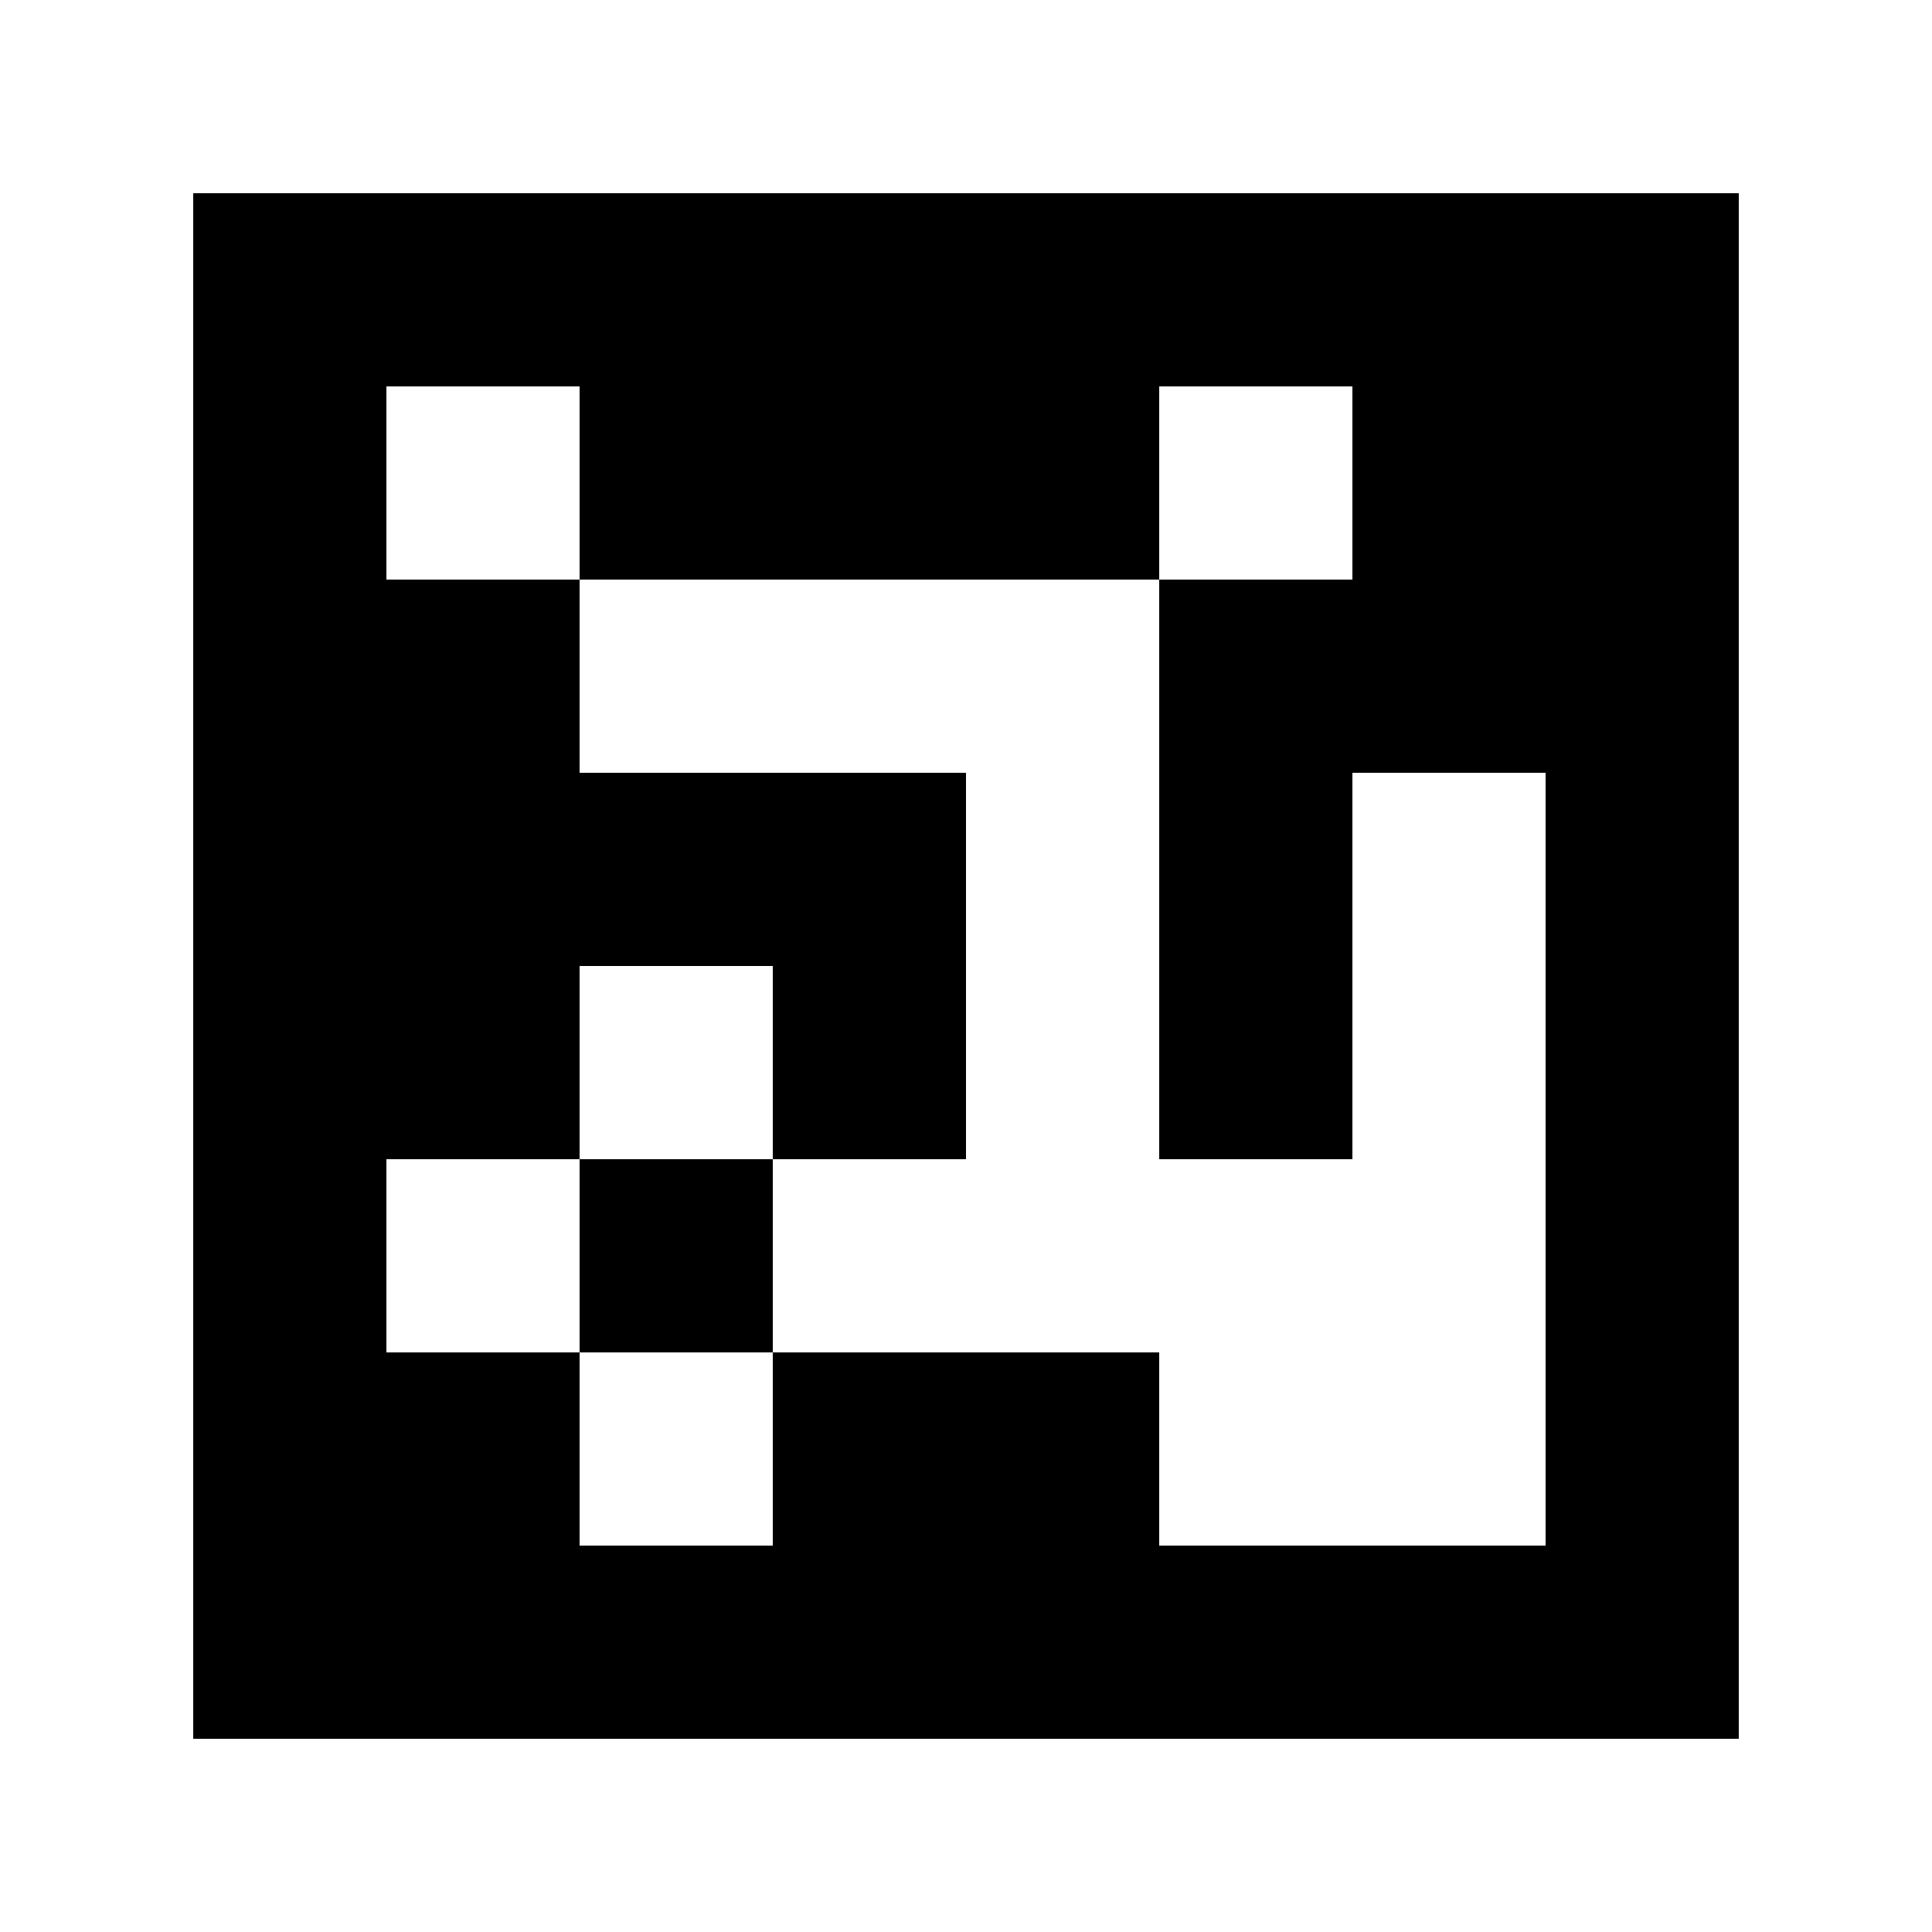 <?xml version="1.0" standalone="yes"?>
<svg xmlns="http://www.w3.org/2000/svg" width="100" height="100">
<path style="fill:#ffffff; stroke:none;" d="M0 0L0 100L100 100L100 0L0 0z"/>
<path style="fill:#000000; stroke:none;" d="M10 10L10 90L90 90L90 10L10 10z"/>
<path style="fill:#ffffff; stroke:none;" d="M20 20L20 30L30 30L30 40L50 40L50 60L40 60L40 50L30 50L30 60L20 60L20 70L30 70L30 80L40 80L40 70L60 70L60 80L80 80L80 40L70 40L70 60L60 60L60 30L70 30L70 20L60 20L60 30L30 30L30 20L20 20z"/>
<path style="fill:#000000; stroke:none;" d="M30 60L30 70L40 70L40 60L30 60z"/>
</svg>
